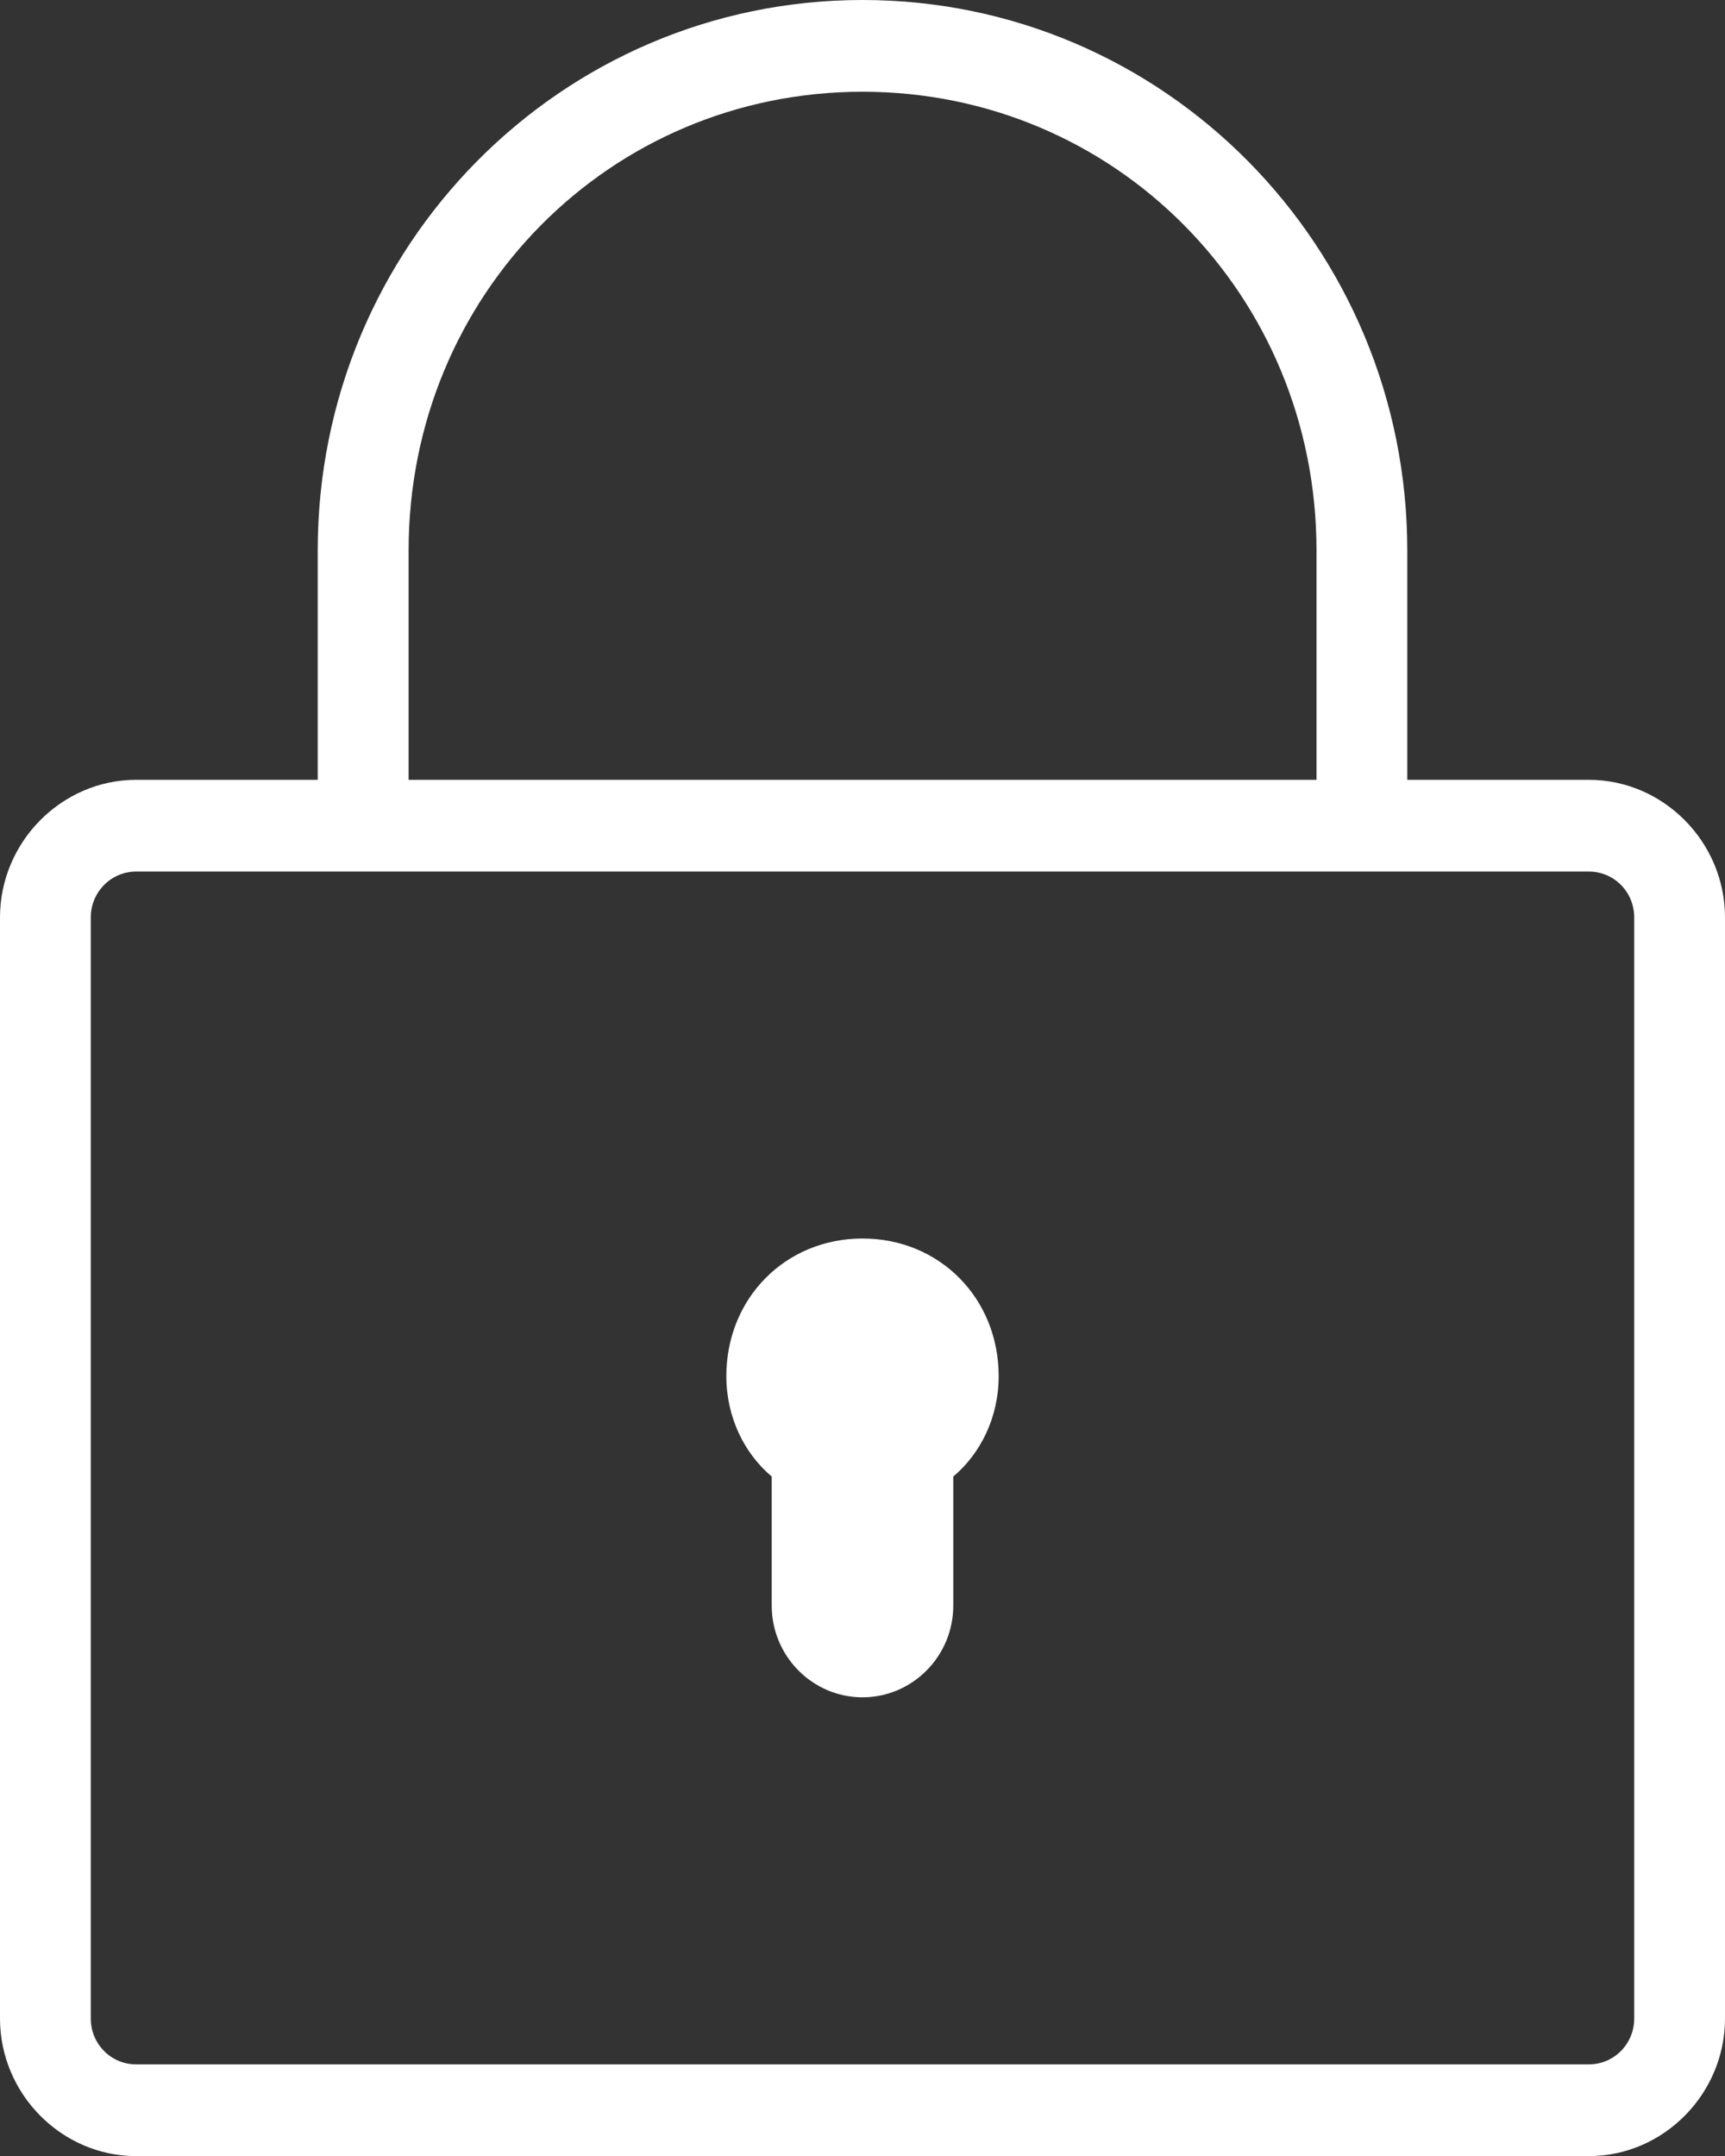 <svg height="20" viewBox="0 0 16 20" width="16" xmlns="http://www.w3.org/2000/svg"><rect x="0" y="0" width="16" height="20" fill="#333333" stroke="none"/><path d="m8 0c-2.794 0-5.053 2.282-5.053 5.106v2.128h-1.684c-.692 0-1.263.577-1.263 1.277v10.213c0 .7.571 1.277 1.263 1.277h13.474c.692 0 1.263-.577 1.263-1.277v-10.213c0-.7-.571-1.277-1.263-1.277h-1.684v-2.128c0-2.824-2.258-5.106-5.053-5.106zm0 .851c2.344 0 4.211 1.887 4.211 4.255v2.128h-8.421v-2.128c0-2.369 1.867-4.255 4.211-4.255zm-6.737 7.234h13.474c.234 0 .421.189.421.426v10.213c0 .236-.187.426-.421.426h-13.474c-.234 0-.421-.189-.421-.426v-10.213c0-.236.188-.426.421-.426zm6.737 3.404c-.715 0-1.263.554-1.263 1.277 0 .382.168.718.421.931v1.197c0 .469.378.851.842.851.464 0 .842-.382.842-.851v-1.197c.253-.213.421-.549.421-.931 0-.723-.548-1.277-1.263-1.277z" fill="#fff" transform=""/></svg>